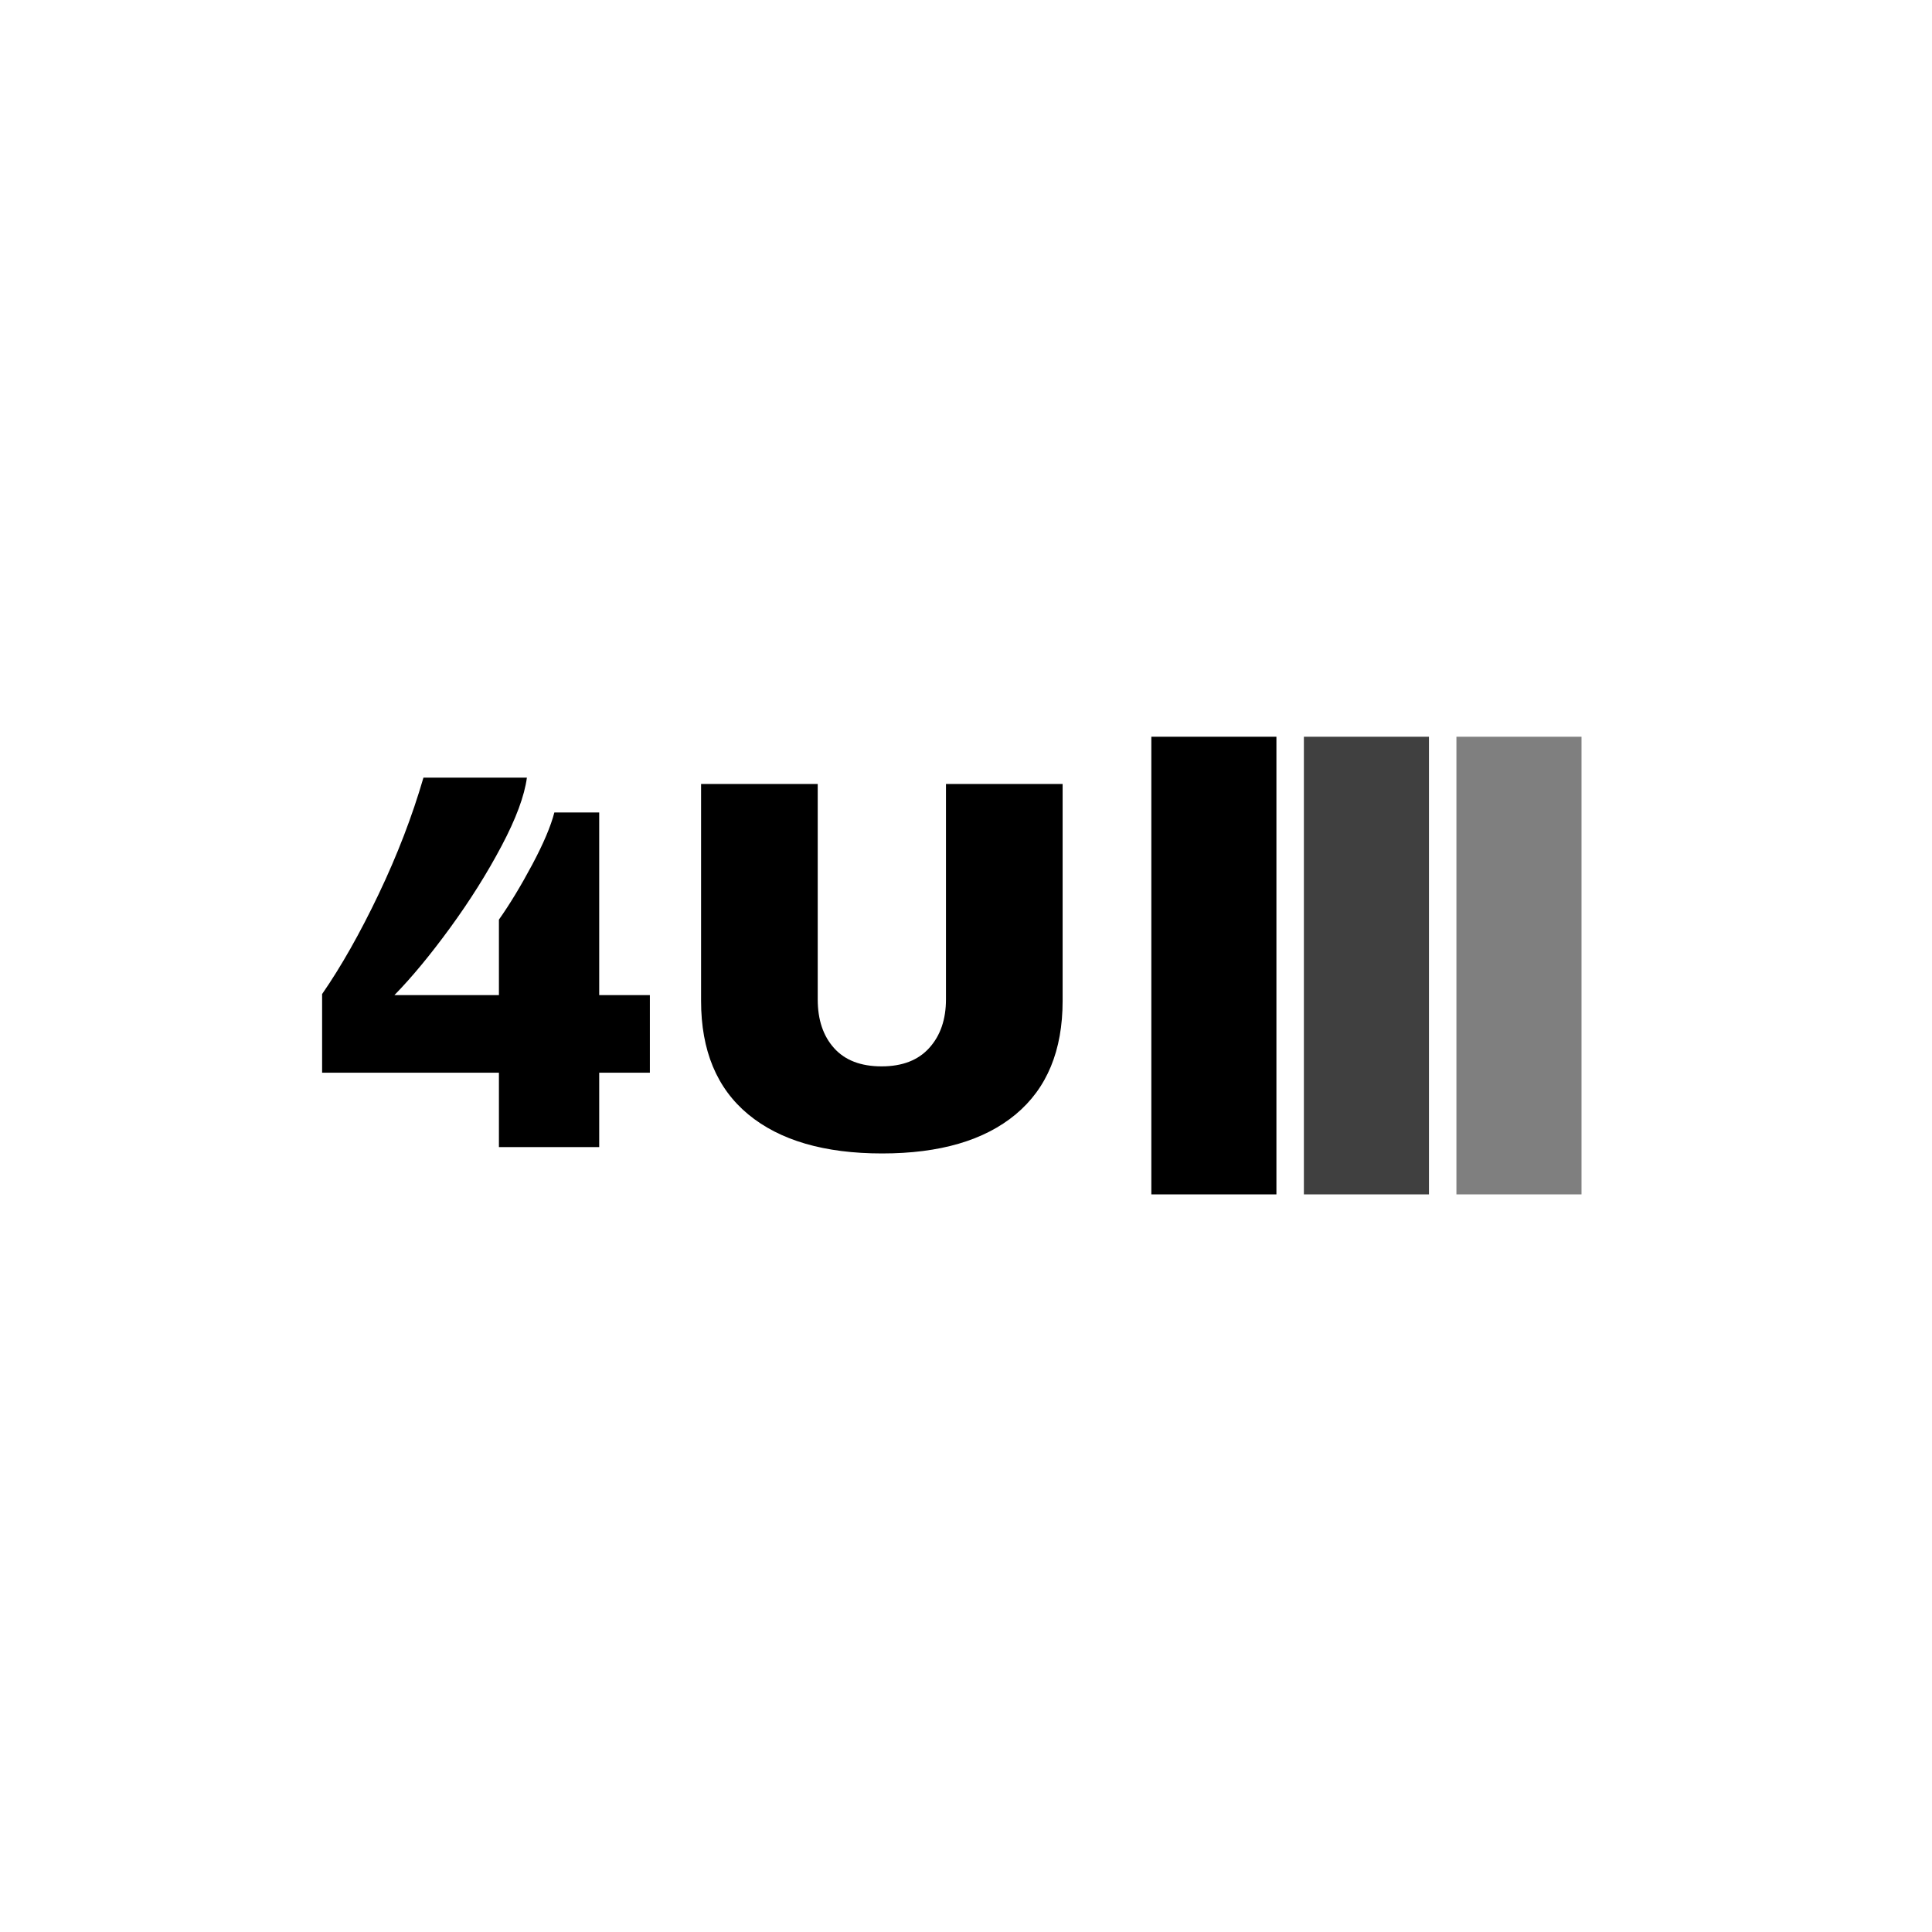 <svg xmlns="http://www.w3.org/2000/svg" version="1.1" xmlns:xlink="http://www.w3.org/1999/xlink" xmlns:svgjs="http://svgjs.dev/svgjs" width="1500" height="1500" viewBox="0 0 1500 1500"><rect width="1500" height="1500" fill="#ffffff"></rect><g transform="matrix(0.667,0,0,0.667,249.394,571.565)"><svg viewBox="0 0 396 141" data-background-color="#ffffff" preserveAspectRatio="xMidYMid meet" height="534" width="1500" xmlns="http://www.w3.org/2000/svg" xmlns:xlink="http://www.w3.org/1999/xlink"><g id="tight-bounds" transform="matrix(1,0,0,1,0.24,0.172)"><svg viewBox="0 0 395.52 140.655" height="140.655" width="395.52"><g><svg viewBox="0 0 687.337 244.431" height="140.655" width="395.52"><g transform="matrix(1,0,0,1,0,21.856)"><svg viewBox="0 0 395.52 200.72" height="200.72" width="395.52"><g id="textblocktransform"><svg viewBox="0 0 395.52 200.72" height="200.72" width="395.52" id="textblock"><g><svg viewBox="0 0 395.52 200.72" height="200.72" width="395.52"><g transform="matrix(1,0,0,1,0,0)"><svg width="395.52" viewBox="1.15 -35 70.15 35.6" height="200.72" data-palette-color="#1c4b82"><path d="M20.55-35Q20.2-32.4 18.15-28.53 16.1-24.65 13.28-20.78 10.45-16.9 8-14.4L8-14.4 17.9-14.4 17.9-21.55Q19.45-23.75 21.05-26.75 22.65-29.75 23.15-31.7L23.15-31.7 27.4-31.7 27.4-14.4 32.2-14.4 32.2-7.05 27.4-7.05 27.4 0 17.9 0 17.9-7.05 1.15-7.05 1.15-14.5Q3.85-18.4 6.5-23.95 9.15-29.5 10.75-35L10.75-35 20.55-35ZM71.3-13.85Q71.3-6.8 66.85-3.1 62.4 0.6 54.2 0.6L54.2 0.6Q46 0.6 41.52-3.1 37.05-6.8 37.05-13.85L37.05-13.85 37.05-34.4 48.1-34.4 48.1-14Q48.1-11.1 49.65-9.38 51.2-7.65 54.15-7.65L54.15-7.65Q57.1-7.65 58.67-9.4 60.25-11.15 60.25-14L60.25-14 60.25-34.4 71.3-34.4 71.3-13.85Z" opacity="1" transform="matrix(1,0,0,1,0,0)" fill="#000000" class="wordmark-text-0" data-fill-palette-color="primary" id="text-0"></path></svg></g></svg></g></svg></g></svg></g><g transform="matrix(1,0,0,1,442.905,0)"><svg viewBox="0 0 244.431 244.431" height="244.431" width="244.431"><g data-palette-color="#1c4b82"><rect width="66.811" height="244.431" fill="#000000" stroke="transparent" data-fill-palette-color="accent" x="0" fill-opacity="1"></rect><rect width="66.811" height="244.431" fill="#000000" stroke="transparent" data-fill-palette-color="accent" x="81.477" fill-opacity="0.75"></rect><rect width="66.811" height="244.431" fill="#000000" stroke="transparent" data-fill-palette-color="accent" x="162.954" fill-opacity="0.5"></rect></g></svg></g></svg></g><defs></defs></svg><rect width="395.52" height="140.655" fill="none" stroke="none" visibility="hidden"></rect></g></svg></g></svg>
